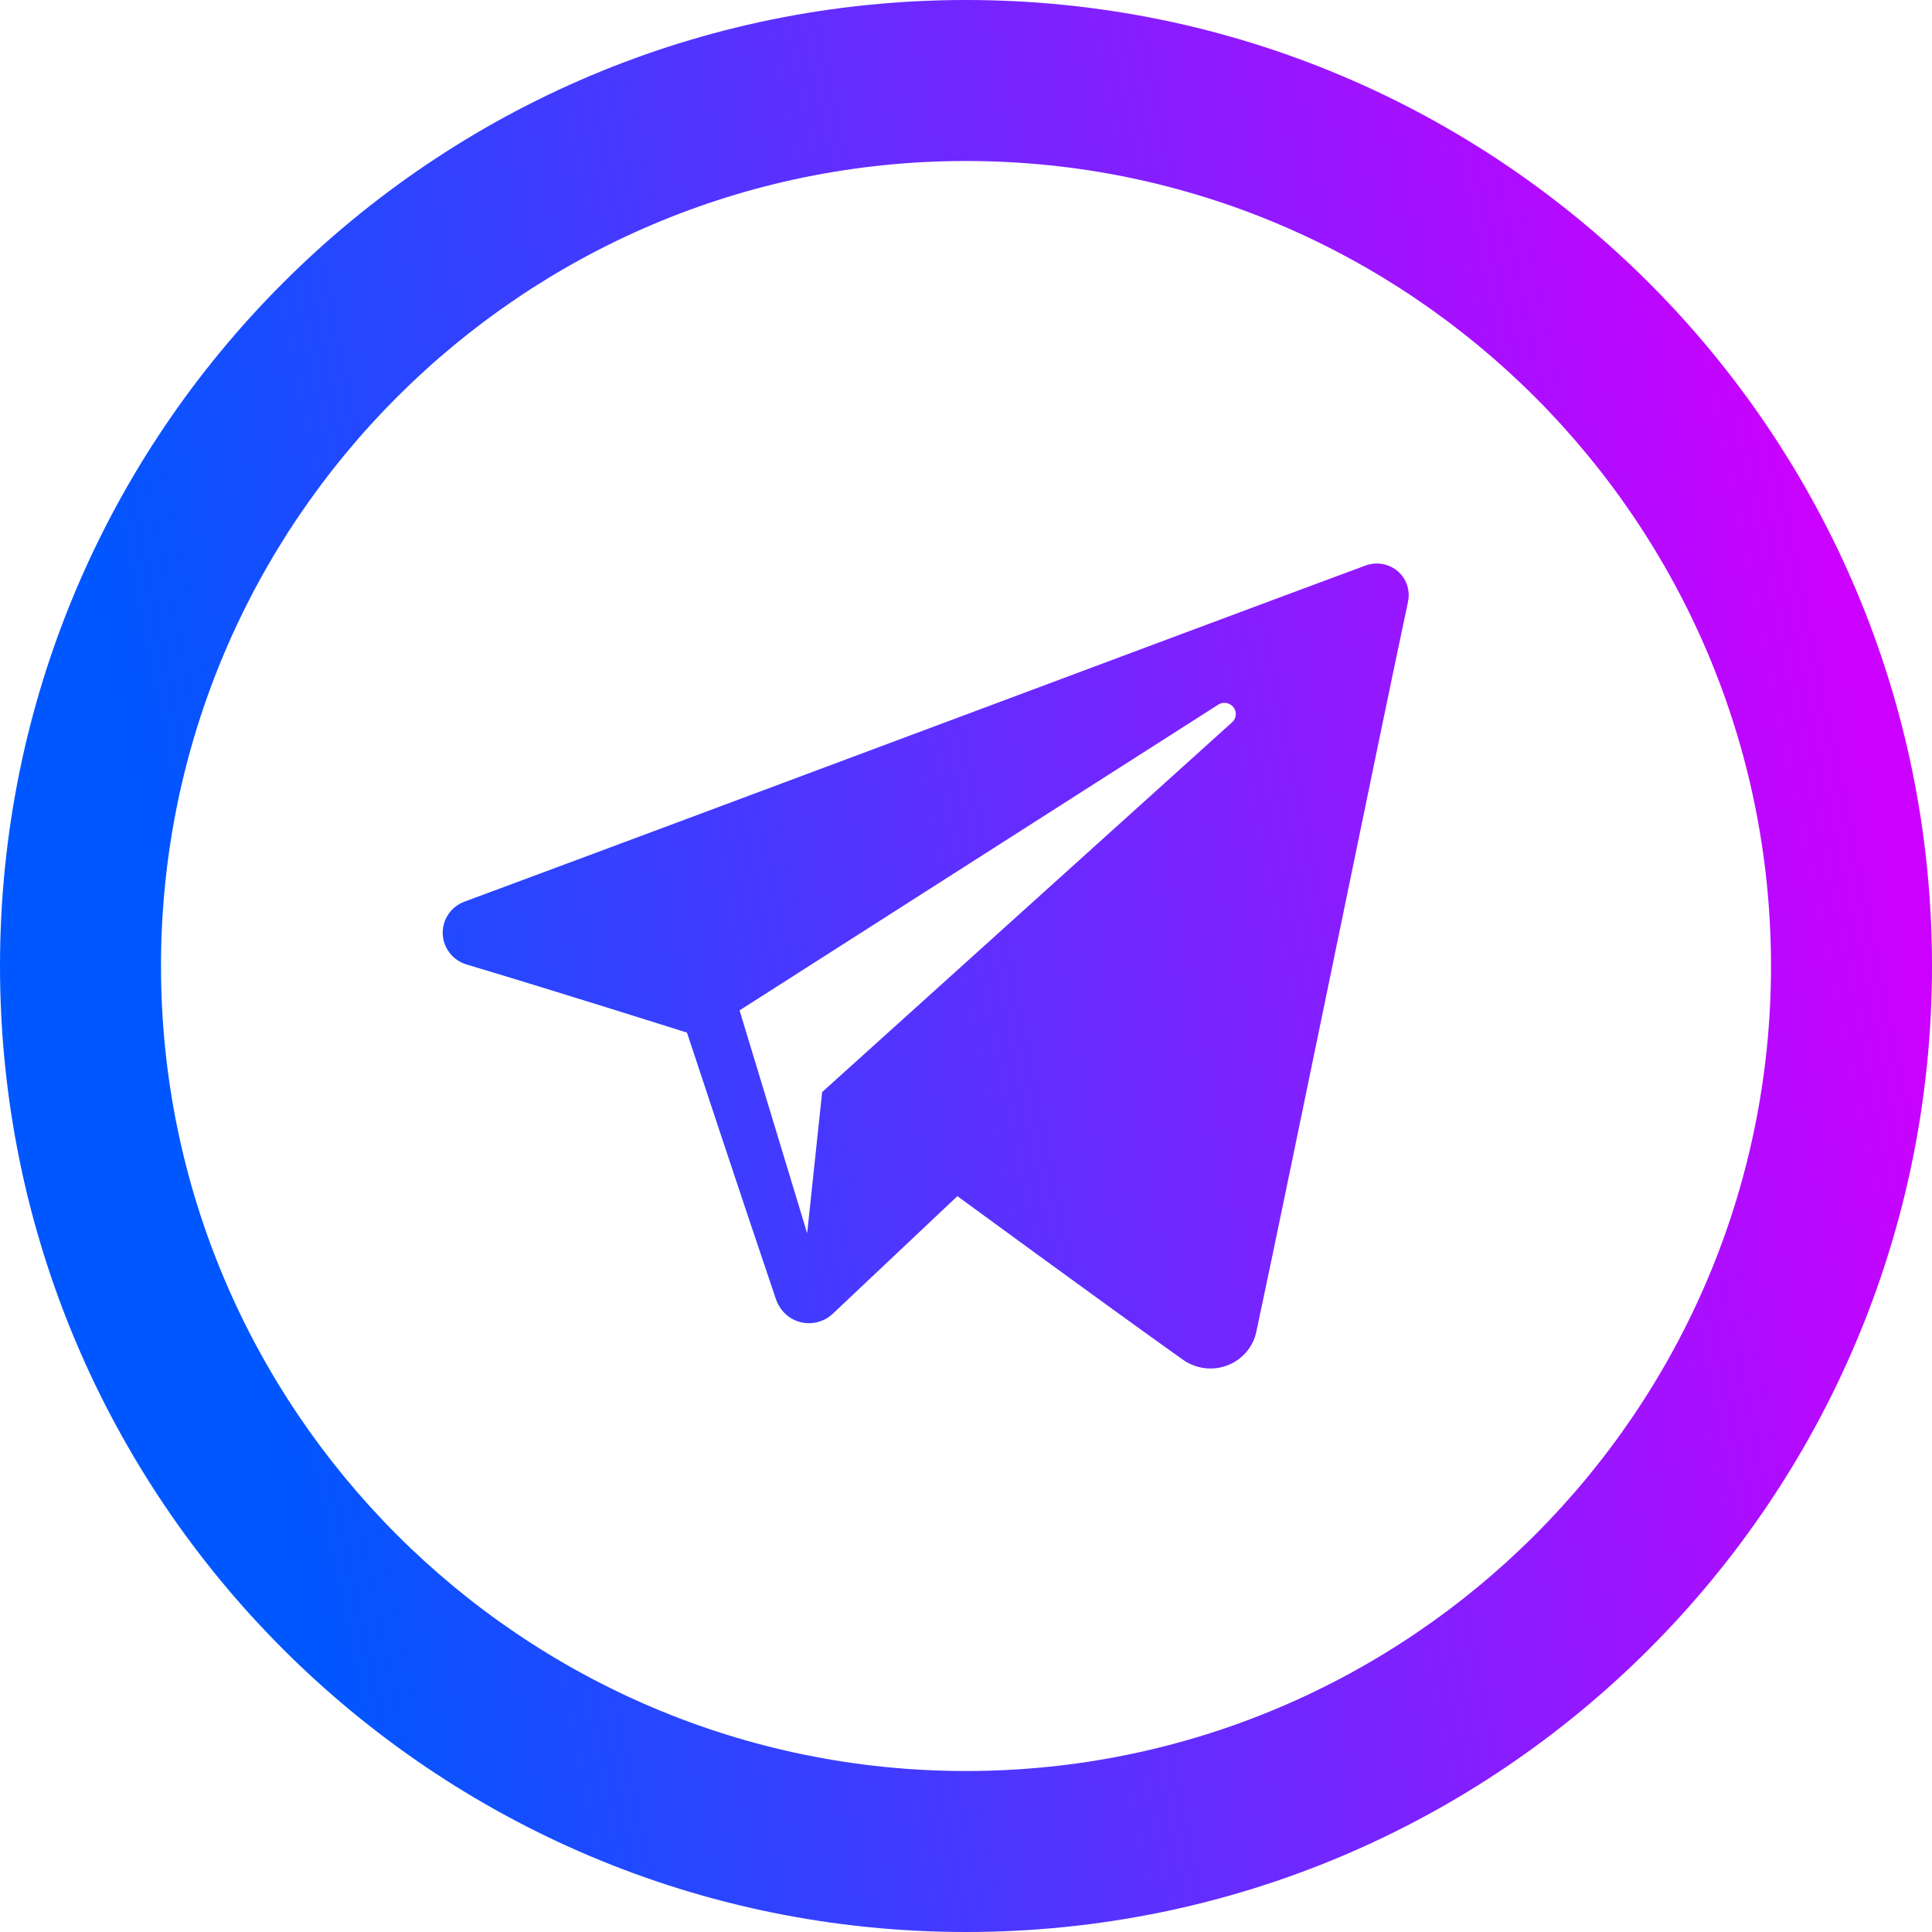 <svg width="79" height="79" viewBox="0 0 79 79" fill="none" xmlns="http://www.w3.org/2000/svg">
<g id="iconmonstr-telegram-5 (1)" clip-path="url(#clip0_1823_2548)">
<path id="telegram-5" fill-rule="evenodd" clip-rule="evenodd" d="M39.5 0C17.686 0 0 17.686 0 39.5C0 61.314 17.686 79 39.5 79C61.314 79 79 61.314 79 39.5C79 17.686 61.314 0 39.5 0ZM39.5 6.583C57.65 6.583 72.417 21.35 72.417 39.5C72.417 57.65 57.65 72.417 39.5 72.417C21.35 72.417 6.583 57.65 6.583 39.5C6.583 21.35 21.35 6.583 39.5 6.583ZM48.361 55.593C48.891 55.971 49.572 56.064 50.181 55.833C50.79 55.603 51.241 55.083 51.373 54.451C52.805 47.729 56.274 30.715 57.575 24.602C57.673 24.141 57.512 23.664 57.15 23.354C56.788 23.048 56.284 22.959 55.837 23.124C48.937 25.678 27.683 33.651 18.996 36.867C18.443 37.071 18.084 37.601 18.104 38.183C18.124 38.766 18.516 39.27 19.078 39.438C22.976 40.603 28.091 42.225 28.091 42.225C28.091 42.225 30.477 49.444 31.725 53.114C31.88 53.572 32.242 53.937 32.716 54.059C33.193 54.184 33.697 54.056 34.052 53.72C36.054 51.831 39.148 48.911 39.148 48.911C39.148 48.911 45.027 53.22 48.361 55.593ZM30.241 41.314L33.005 50.428L33.618 44.655C33.618 44.655 44.293 35.027 50.379 29.536C50.56 29.378 50.583 29.108 50.435 28.917C50.287 28.73 50.02 28.684 49.816 28.812C42.762 33.315 30.241 41.314 30.241 41.314Z" fill="url(#paint0_linear_1823_2548)"/>
</g>
<defs>
<linearGradient id="paint0_linear_1823_2548" x1="-4.5" y1="-16.5" x2="64.442" y2="-30.567" gradientUnits="userSpaceOnUse">
<stop stop-color="#0057FF"/>
<stop offset="1" stop-color="#CC00FF"/>
</linearGradient>
<clipPath id="clip0_1823_2548">
<rect width="79" height="79" fill="white"/>
</clipPath>
</defs>
</svg>
